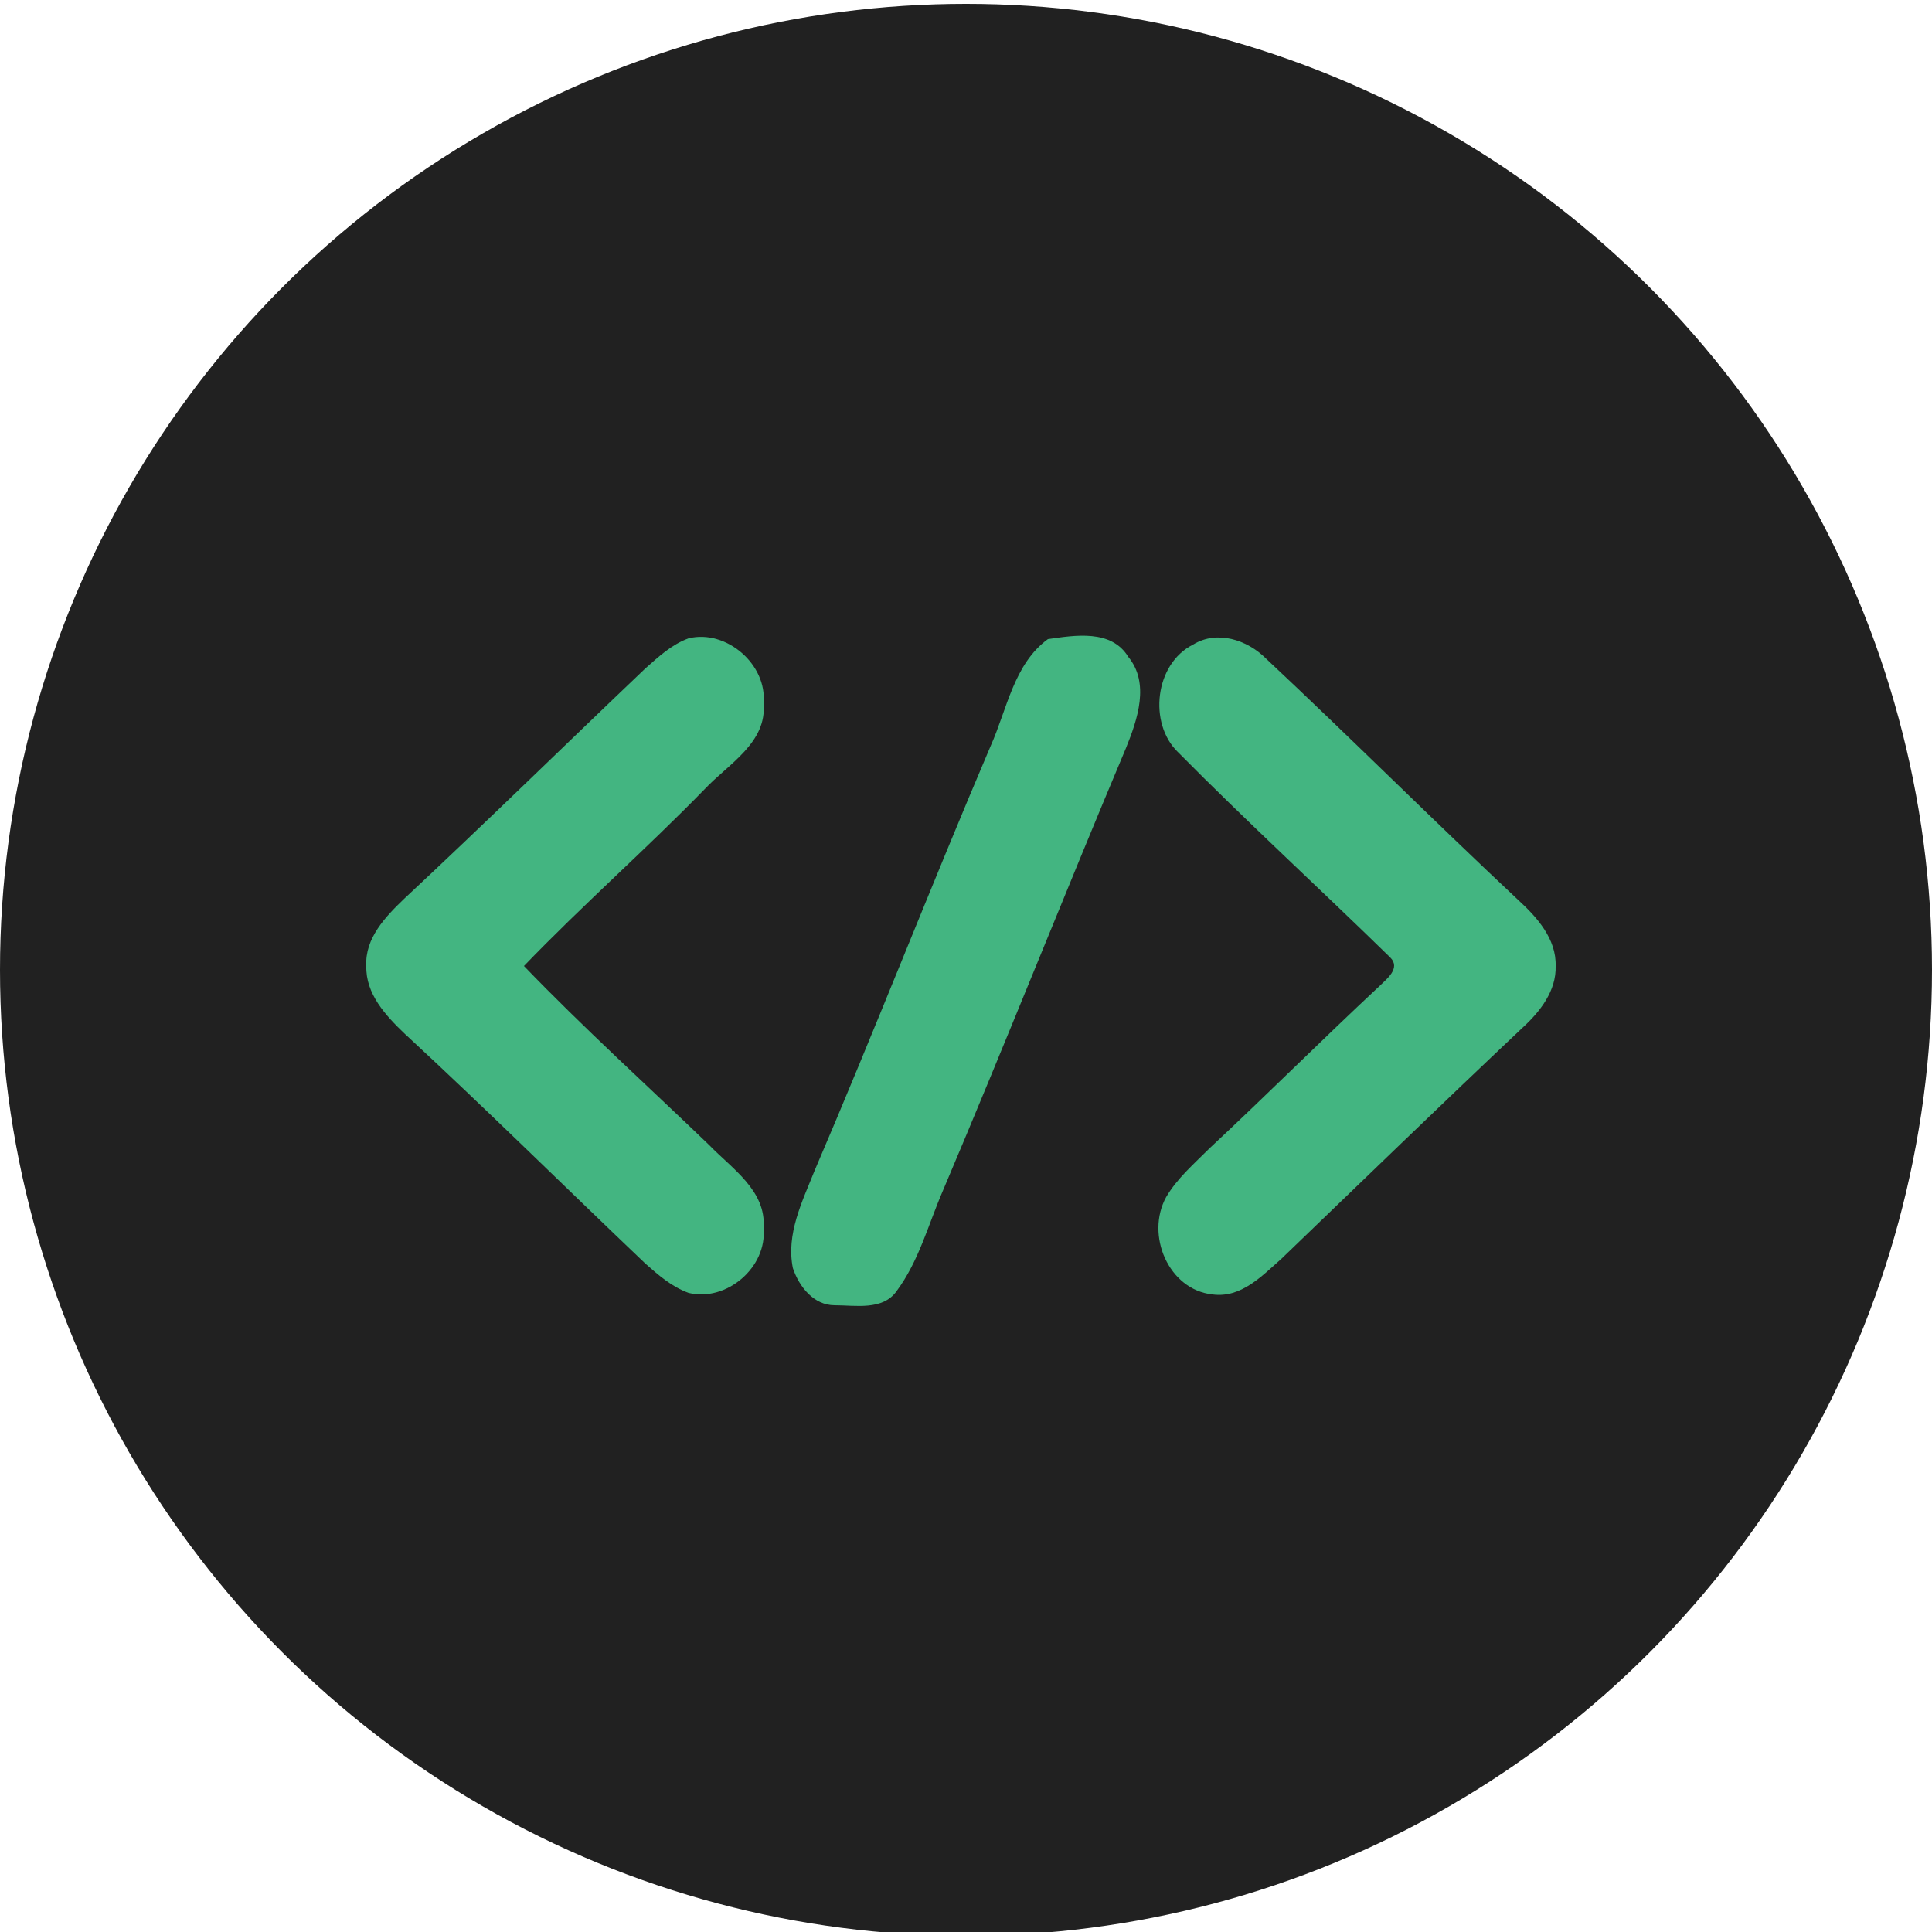 <?xml version="1.0" encoding="utf-8"?>
<!-- Generator: Adobe Illustrator 26.0.3, SVG Export Plug-In . SVG Version: 6.00 Build 0)  -->
<svg version="1.1" id="Layer_1" xmlns="http://www.w3.org/2000/svg" xmlns:xlink="http://www.w3.org/1999/xlink" x="0px" y="0px"
	 viewBox="0 0 250 250" style="enable-background:new 0 0 250 250;" xml:space="preserve">
<style type="text/css">
	.st0{fill:#212121;}
	.st1{fill:#43B581;}
</style>
<circle class="st0" cx="125" cy="125.5" r="125"/>
<g id="_x23_43b581ff">
	<path class="st1" d="M135.6,82.7c3.5-0.5,8.2-1.3,10.4,2.3c2.8,3.4,1.2,8.1-0.3,11.8c-8,19-15.6,38.2-23.7,57.3
		c-1.9,4.4-3.1,9.1-6,13c-1.8,2.5-5.3,1.8-8,1.8c-2.7,0-4.6-2.4-5.4-4.8c-0.9-4.4,1.2-8.6,2.8-12.6c7.8-18.2,15-36.7,22.8-55
		C130.3,91.8,131.2,85.9,135.6,82.7z"/>
	<path class="st1" d="M83.5,86.5c1.7-1.5,3.4-3.1,5.6-3.9c4.9-1.2,10.2,3.4,9.7,8.4c0.5,5.1-4.6,7.9-7.6,11.1
		c-7.6,7.8-15.8,15-23.4,22.9c7.7,8,16,15.5,24,23.2c2.9,3,7.4,5.9,7,10.7c0.5,5.1-4.8,9.6-9.7,8.4c-2.2-0.8-3.9-2.3-5.6-3.8
		c-10.4-9.9-20.6-20-31.2-29.8c-2.4-2.3-5-5.1-4.9-8.7c-0.2-3.6,2.5-6.4,4.9-8.7C62.8,106.5,73.1,96.4,83.5,86.5z"/>
	<path class="st1" d="M154.4,83.4c3.1-1.9,7-0.6,9.4,1.8c11,10.3,21.7,21,32.7,31.3c2.4,2.2,4.9,5,4.8,8.5c0.1,3.2-2,5.9-4.3,8
		c-10.5,9.9-20.8,19.9-31.2,29.9c-2.5,2.2-5.2,5.1-8.9,4.6c-5.7-0.6-8.7-7.7-6-12.6c1.4-2.4,3.6-4.3,5.6-6.3
		c7.4-6.9,14.6-14.1,22-21c0.9-0.9,2.8-2.3,1.4-3.7c-9.1-8.9-18.5-17.5-27.5-26.6C148.6,93.6,149.4,85.9,154.4,83.4z"/>
</g>
</svg>
